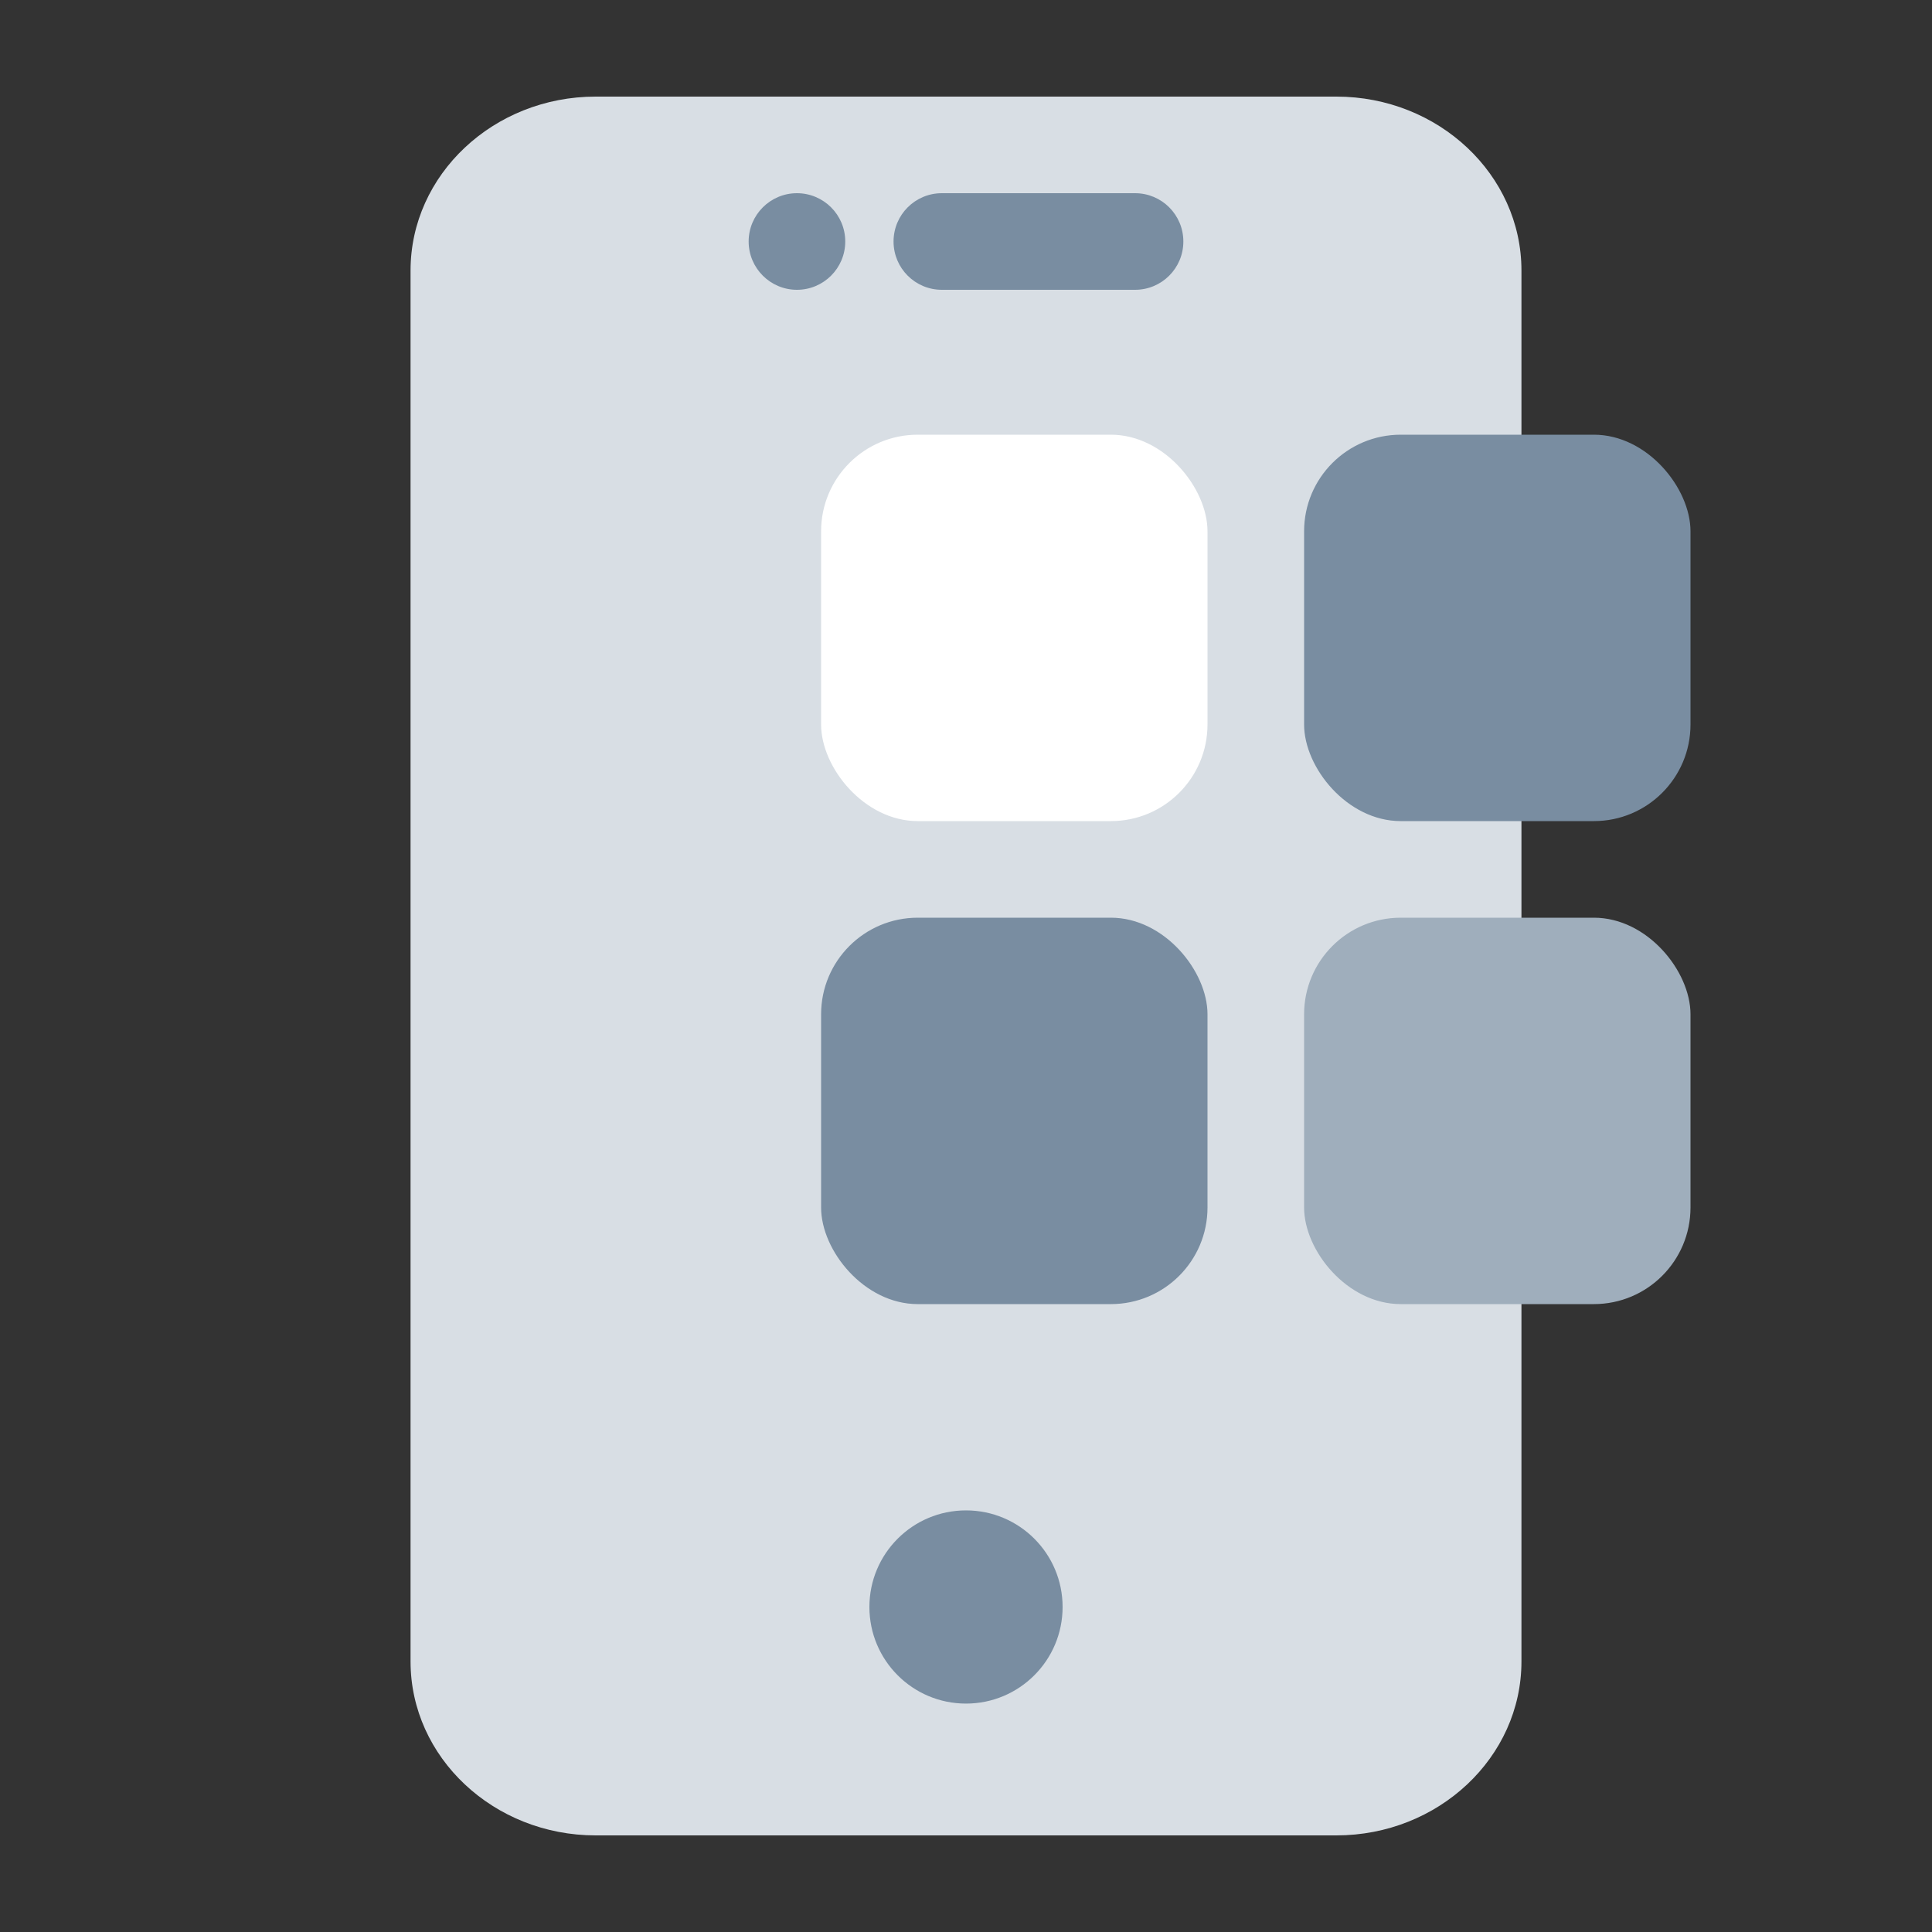 <svg width="40" height="40" viewBox="0 0 40 40" fill="none" xmlns="http://www.w3.org/2000/svg">
<rect x="0" y="0" width="40" height="40" fill="#333333" stroke="none"/>
<path fill-rule="evenodd" clip-rule="evenodd" d="M12.333 2H27.667C29.78 2 31.5 3.615 31.5 5.6V34.4C31.5 36.385 29.78 38 27.667 38H12.333C10.22 38 8.5 36.385 8.5 34.4V5.6C8.5 3.615 10.22 2 12.333 2Z" fill="#d8dee4"/>
<path d="M20 35.271C21.105 35.271 22 34.375 22 33.271C22 32.166 21.105 31.271 20 31.271C18.895 31.271 18 32.166 18 33.271C18 34.375 18.895 35.271 20 35.271Z" fill="#798da1"/>
<path d="M23.5 4H19.5C18.947 4 18.5 4.447 18.5 5C18.5 5.553 18.947 6 19.5 6H23.5C24.053 6 24.5 5.553 24.5 5C24.5 4.447 24.053 4 23.5 4Z" fill="#798da1"/>
<path d="M16.5 6C17.052 6 17.5 5.552 17.5 5C17.5 4.448 17.052 4 16.5 4C15.948 4 15.5 4.448 15.5 5C15.5 5.552 15.948 6 16.5 6Z" fill="#798da1"/>
<rect x="27" y="9" width="8" height="8" rx="2" fill="#798da1"/>
<rect x="17" y="9" width="8" height="8" rx="2" fill="#fff"/>
<rect x="27" y="19" width="8" height="8" rx="2" fill="#9faebc"/>
<rect x="17" y="19" width="8" height="8" rx="2" fill="#798da1"/>
</svg>
